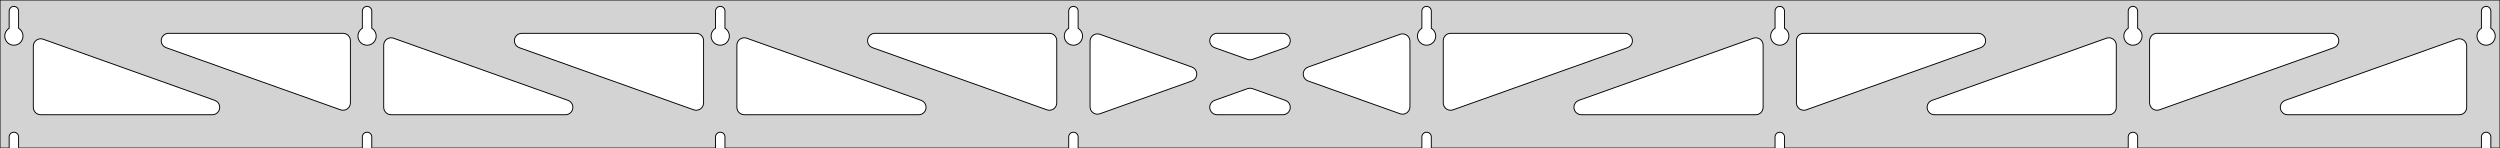 <?xml version="1.0" standalone="no"?>
<!DOCTYPE svg PUBLIC "-//W3C//DTD SVG 1.1//EN" "http://www.w3.org/Graphics/SVG/1.1/DTD/svg11.dtd">
<svg width="1351mm" height="80mm" viewBox="0 -80 1351 80" xmlns="http://www.w3.org/2000/svg" version="1.1">
<title>OpenSCAD Model</title>
<path d="
M 1351,-80 L 0,-80 L 0,-0 L 4.95,-0 L 4.95,-6 L 5.006,-6.53
 L 5.17,-7.037 L 5.437,-7.499 L 5.794,-7.895 L 6.225,-8.208 L 6.712,-8.425 L 7.233,-8.536
 L 7.767,-8.536 L 8.288,-8.425 L 8.775,-8.208 L 9.206,-7.895 L 9.563,-7.499 L 9.83,-7.037
 L 9.994,-6.53 L 10.05,-6 L 10.05,-0 L 195.807,-0 L 195.807,-6 L 195.863,-6.53
 L 196.028,-7.037 L 196.294,-7.499 L 196.651,-7.895 L 197.082,-8.208 L 197.569,-8.425 L 198.091,-8.536
 L 198.624,-8.536 L 199.145,-8.425 L 199.632,-8.208 L 200.063,-7.895 L 200.42,-7.499 L 200.687,-7.037
 L 200.851,-6.53 L 200.907,-6 L 200.907,-0 L 386.664,-0 L 386.664,-6 L 386.72,-6.53
 L 386.885,-7.037 L 387.151,-7.499 L 387.508,-7.895 L 387.939,-8.208 L 388.426,-8.425 L 388.948,-8.536
 L 389.481,-8.536 L 390.002,-8.425 L 390.489,-8.208 L 390.921,-7.895 L 391.277,-7.499 L 391.544,-7.037
 L 391.709,-6.53 L 391.764,-6 L 391.764,-0 L 577.521,-0 L 577.521,-6 L 577.577,-6.53
 L 577.742,-7.037 L 578.008,-7.499 L 578.365,-7.895 L 578.796,-8.208 L 579.283,-8.425 L 579.805,-8.536
 L 580.338,-8.536 L 580.859,-8.425 L 581.346,-8.208 L 581.778,-7.895 L 582.134,-7.499 L 582.401,-7.037
 L 582.566,-6.53 L 582.621,-6 L 582.621,-0 L 768.379,-0 L 768.379,-6 L 768.434,-6.53
 L 768.599,-7.037 L 768.866,-7.499 L 769.222,-7.895 L 769.654,-8.208 L 770.141,-8.425 L 770.662,-8.536
 L 771.195,-8.536 L 771.717,-8.425 L 772.204,-8.208 L 772.635,-7.895 L 772.992,-7.499 L 773.258,-7.037
 L 773.423,-6.53 L 773.479,-6 L 773.479,-0 L 959.236,-0 L 959.236,-6 L 959.291,-6.53
 L 959.456,-7.037 L 959.723,-7.499 L 960.079,-7.895 L 960.511,-8.208 L 960.998,-8.425 L 961.519,-8.536
 L 962.052,-8.536 L 962.574,-8.425 L 963.061,-8.208 L 963.492,-7.895 L 963.849,-7.499 L 964.115,-7.037
 L 964.28,-6.53 L 964.336,-6 L 964.336,-0 L 1150.09,-0 L 1150.09,-6 L 1150.15,-6.53
 L 1150.31,-7.037 L 1150.58,-7.499 L 1150.94,-7.895 L 1151.37,-8.208 L 1151.85,-8.425 L 1152.38,-8.536
 L 1152.91,-8.536 L 1153.43,-8.425 L 1153.92,-8.208 L 1154.35,-7.895 L 1154.71,-7.499 L 1154.97,-7.037
 L 1155.14,-6.53 L 1155.19,-6 L 1155.19,-0 L 1340.95,-0 L 1340.95,-6 L 1341.01,-6.53
 L 1341.17,-7.037 L 1341.44,-7.499 L 1341.79,-7.895 L 1342.22,-8.208 L 1342.71,-8.425 L 1343.23,-8.536
 L 1343.77,-8.536 L 1344.29,-8.425 L 1344.77,-8.208 L 1345.21,-7.895 L 1345.56,-7.499 L 1345.83,-7.037
 L 1345.99,-6.53 L 1346.05,-6 L 1346.05,-0 L 1351,-0 z
M 6.986,-55.607 L 6.477,-55.688 L 5.98,-55.821 L 5.499,-56.005 L 5.04,-56.239 L 4.608,-56.52
 L 4.208,-56.844 L 3.844,-57.208 L 3.52,-57.608 L 3.239,-58.04 L 3.005,-58.499 L 2.821,-58.98
 L 2.688,-59.477 L 2.607,-59.986 L 2.58,-60.5 L 2.607,-61.014 L 2.688,-61.523 L 2.821,-62.02
 L 3.005,-62.501 L 3.239,-62.96 L 3.52,-63.392 L 3.844,-63.792 L 4.208,-64.156 L 4.608,-64.48
 L 4.95,-64.702 L 4.95,-74 L 5.006,-74.53 L 5.17,-75.037 L 5.437,-75.499 L 5.794,-75.895
 L 6.225,-76.208 L 6.712,-76.425 L 7.233,-76.536 L 7.767,-76.536 L 8.288,-76.425 L 8.775,-76.208
 L 9.206,-75.895 L 9.563,-75.499 L 9.83,-75.037 L 9.994,-74.53 L 10.05,-74 L 10.05,-64.702
 L 10.392,-64.48 L 10.792,-64.156 L 11.156,-63.792 L 11.48,-63.392 L 11.761,-62.96 L 11.995,-62.501
 L 12.179,-62.02 L 12.312,-61.523 L 12.393,-61.014 L 12.42,-60.5 L 12.393,-59.986 L 12.312,-59.477
 L 12.179,-58.98 L 11.995,-58.499 L 11.761,-58.04 L 11.48,-57.608 L 11.156,-57.208 L 10.792,-56.844
 L 10.392,-56.52 L 9.96,-56.239 L 9.501,-56.005 L 9.02,-55.821 L 8.523,-55.688 L 8.014,-55.607
 L 7.5,-55.58 z
M 197.843,-55.607 L 197.334,-55.688 L 196.837,-55.821 L 196.356,-56.005 L 195.897,-56.239 L 195.465,-56.52
 L 195.065,-56.844 L 194.701,-57.208 L 194.377,-57.608 L 194.096,-58.04 L 193.863,-58.499 L 193.678,-58.98
 L 193.545,-59.477 L 193.464,-59.986 L 193.437,-60.5 L 193.464,-61.014 L 193.545,-61.523 L 193.678,-62.02
 L 193.863,-62.501 L 194.096,-62.96 L 194.377,-63.392 L 194.701,-63.792 L 195.065,-64.156 L 195.465,-64.48
 L 195.807,-64.702 L 195.807,-74 L 195.863,-74.53 L 196.028,-75.037 L 196.294,-75.499 L 196.651,-75.895
 L 197.082,-76.208 L 197.569,-76.425 L 198.091,-76.536 L 198.624,-76.536 L 199.145,-76.425 L 199.632,-76.208
 L 200.063,-75.895 L 200.42,-75.499 L 200.687,-75.037 L 200.851,-74.53 L 200.907,-74 L 200.907,-64.702
 L 201.249,-64.48 L 201.649,-64.156 L 202.013,-63.792 L 202.337,-63.392 L 202.618,-62.96 L 202.852,-62.501
 L 203.036,-62.02 L 203.17,-61.523 L 203.25,-61.014 L 203.277,-60.5 L 203.25,-59.986 L 203.17,-59.477
 L 203.036,-58.98 L 202.852,-58.499 L 202.618,-58.04 L 202.337,-57.608 L 202.013,-57.208 L 201.649,-56.844
 L 201.249,-56.52 L 200.817,-56.239 L 200.358,-56.005 L 199.877,-55.821 L 199.38,-55.688 L 198.871,-55.607
 L 198.357,-55.58 z
M 388.7,-55.607 L 388.191,-55.688 L 387.694,-55.821 L 387.213,-56.005 L 386.754,-56.239 L 386.322,-56.52
 L 385.922,-56.844 L 385.558,-57.208 L 385.234,-57.608 L 384.953,-58.04 L 384.72,-58.499 L 384.535,-58.98
 L 384.402,-59.477 L 384.321,-59.986 L 384.294,-60.5 L 384.321,-61.014 L 384.402,-61.523 L 384.535,-62.02
 L 384.72,-62.501 L 384.953,-62.96 L 385.234,-63.392 L 385.558,-63.792 L 385.922,-64.156 L 386.322,-64.48
 L 386.664,-64.702 L 386.664,-74 L 386.72,-74.53 L 386.885,-75.037 L 387.151,-75.499 L 387.508,-75.895
 L 387.939,-76.208 L 388.426,-76.425 L 388.948,-76.536 L 389.481,-76.536 L 390.002,-76.425 L 390.489,-76.208
 L 390.921,-75.895 L 391.277,-75.499 L 391.544,-75.037 L 391.709,-74.53 L 391.764,-74 L 391.764,-64.702
 L 392.106,-64.48 L 392.506,-64.156 L 392.871,-63.792 L 393.195,-63.392 L 393.475,-62.96 L 393.709,-62.501
 L 393.893,-62.02 L 394.027,-61.523 L 394.107,-61.014 L 394.134,-60.5 L 394.107,-59.986 L 394.027,-59.477
 L 393.893,-58.98 L 393.709,-58.499 L 393.475,-58.04 L 393.195,-57.608 L 392.871,-57.208 L 392.506,-56.844
 L 392.106,-56.52 L 391.674,-56.239 L 391.215,-56.005 L 390.735,-55.821 L 390.237,-55.688 L 389.729,-55.607
 L 389.214,-55.58 z
M 579.557,-55.607 L 579.049,-55.688 L 578.551,-55.821 L 578.07,-56.005 L 577.611,-56.239 L 577.18,-56.52
 L 576.779,-56.844 L 576.415,-57.208 L 576.091,-57.608 L 575.811,-58.04 L 575.577,-58.499 L 575.392,-58.98
 L 575.259,-59.477 L 575.178,-59.986 L 575.151,-60.5 L 575.178,-61.014 L 575.259,-61.523 L 575.392,-62.02
 L 575.577,-62.501 L 575.811,-62.96 L 576.091,-63.392 L 576.415,-63.792 L 576.779,-64.156 L 577.18,-64.48
 L 577.521,-64.702 L 577.521,-74 L 577.577,-74.53 L 577.742,-75.037 L 578.008,-75.499 L 578.365,-75.895
 L 578.796,-76.208 L 579.283,-76.425 L 579.805,-76.536 L 580.338,-76.536 L 580.859,-76.425 L 581.346,-76.208
 L 581.778,-75.895 L 582.134,-75.499 L 582.401,-75.037 L 582.566,-74.53 L 582.621,-74 L 582.621,-64.702
 L 582.963,-64.48 L 583.364,-64.156 L 583.728,-63.792 L 584.052,-63.392 L 584.332,-62.96 L 584.566,-62.501
 L 584.751,-62.02 L 584.884,-61.523 L 584.964,-61.014 L 584.991,-60.5 L 584.964,-59.986 L 584.884,-59.477
 L 584.751,-58.98 L 584.566,-58.499 L 584.332,-58.04 L 584.052,-57.608 L 583.728,-57.208 L 583.364,-56.844
 L 582.963,-56.52 L 582.531,-56.239 L 582.073,-56.005 L 581.592,-55.821 L 581.094,-55.688 L 580.586,-55.607
 L 580.071,-55.58 z
M 770.414,-55.607 L 769.906,-55.688 L 769.408,-55.821 L 768.927,-56.005 L 768.469,-56.239 L 768.037,-56.52
 L 767.636,-56.844 L 767.272,-57.208 L 766.948,-57.608 L 766.668,-58.04 L 766.434,-58.499 L 766.249,-58.98
 L 766.116,-59.477 L 766.036,-59.986 L 766.009,-60.5 L 766.036,-61.014 L 766.116,-61.523 L 766.249,-62.02
 L 766.434,-62.501 L 766.668,-62.96 L 766.948,-63.392 L 767.272,-63.792 L 767.636,-64.156 L 768.037,-64.48
 L 768.379,-64.702 L 768.379,-74 L 768.434,-74.53 L 768.599,-75.037 L 768.866,-75.499 L 769.222,-75.895
 L 769.654,-76.208 L 770.141,-76.425 L 770.662,-76.536 L 771.195,-76.536 L 771.717,-76.425 L 772.204,-76.208
 L 772.635,-75.895 L 772.992,-75.499 L 773.258,-75.037 L 773.423,-74.53 L 773.479,-74 L 773.479,-64.702
 L 773.82,-64.48 L 774.221,-64.156 L 774.585,-63.792 L 774.909,-63.392 L 775.189,-62.96 L 775.423,-62.501
 L 775.608,-62.02 L 775.741,-61.523 L 775.822,-61.014 L 775.849,-60.5 L 775.822,-59.986 L 775.741,-59.477
 L 775.608,-58.98 L 775.423,-58.499 L 775.189,-58.04 L 774.909,-57.608 L 774.585,-57.208 L 774.221,-56.844
 L 773.82,-56.52 L 773.389,-56.239 L 772.93,-56.005 L 772.449,-55.821 L 771.951,-55.688 L 771.443,-55.607
 L 770.929,-55.58 z
M 961.271,-55.607 L 960.763,-55.688 L 960.265,-55.821 L 959.785,-56.005 L 959.326,-56.239 L 958.894,-56.52
 L 958.494,-56.844 L 958.129,-57.208 L 957.805,-57.608 L 957.525,-58.04 L 957.291,-58.499 L 957.107,-58.98
 L 956.973,-59.477 L 956.893,-59.986 L 956.866,-60.5 L 956.893,-61.014 L 956.973,-61.523 L 957.107,-62.02
 L 957.291,-62.501 L 957.525,-62.96 L 957.805,-63.392 L 958.129,-63.792 L 958.494,-64.156 L 958.894,-64.48
 L 959.236,-64.702 L 959.236,-74 L 959.291,-74.53 L 959.456,-75.037 L 959.723,-75.499 L 960.079,-75.895
 L 960.511,-76.208 L 960.998,-76.425 L 961.519,-76.536 L 962.052,-76.536 L 962.574,-76.425 L 963.061,-76.208
 L 963.492,-75.895 L 963.849,-75.499 L 964.115,-75.037 L 964.28,-74.53 L 964.336,-74 L 964.336,-64.702
 L 964.678,-64.48 L 965.078,-64.156 L 965.442,-63.792 L 965.766,-63.392 L 966.047,-62.96 L 966.28,-62.501
 L 966.465,-62.02 L 966.598,-61.523 L 966.679,-61.014 L 966.706,-60.5 L 966.679,-59.986 L 966.598,-59.477
 L 966.465,-58.98 L 966.28,-58.499 L 966.047,-58.04 L 965.766,-57.608 L 965.442,-57.208 L 965.078,-56.844
 L 964.678,-56.52 L 964.246,-56.239 L 963.787,-56.005 L 963.306,-55.821 L 962.809,-55.688 L 962.3,-55.607
 L 961.786,-55.58 z
M 1152.13,-55.607 L 1151.62,-55.688 L 1151.12,-55.821 L 1150.64,-56.005 L 1150.18,-56.239 L 1149.75,-56.52
 L 1149.35,-56.844 L 1148.99,-57.208 L 1148.66,-57.608 L 1148.38,-58.04 L 1148.15,-58.499 L 1147.96,-58.98
 L 1147.83,-59.477 L 1147.75,-59.986 L 1147.72,-60.5 L 1147.75,-61.014 L 1147.83,-61.523 L 1147.96,-62.02
 L 1148.15,-62.501 L 1148.38,-62.96 L 1148.66,-63.392 L 1148.99,-63.792 L 1149.35,-64.156 L 1149.75,-64.48
 L 1150.09,-64.702 L 1150.09,-74 L 1150.15,-74.53 L 1150.31,-75.037 L 1150.58,-75.499 L 1150.94,-75.895
 L 1151.37,-76.208 L 1151.85,-76.425 L 1152.38,-76.536 L 1152.91,-76.536 L 1153.43,-76.425 L 1153.92,-76.208
 L 1154.35,-75.895 L 1154.71,-75.499 L 1154.97,-75.037 L 1155.14,-74.53 L 1155.19,-74 L 1155.19,-64.702
 L 1155.53,-64.48 L 1155.93,-64.156 L 1156.3,-63.792 L 1156.62,-63.392 L 1156.9,-62.96 L 1157.14,-62.501
 L 1157.32,-62.02 L 1157.46,-61.523 L 1157.54,-61.014 L 1157.56,-60.5 L 1157.54,-59.986 L 1157.46,-59.477
 L 1157.32,-58.98 L 1157.14,-58.499 L 1156.9,-58.04 L 1156.62,-57.608 L 1156.3,-57.208 L 1155.93,-56.844
 L 1155.53,-56.52 L 1155.1,-56.239 L 1154.64,-56.005 L 1154.16,-55.821 L 1153.67,-55.688 L 1153.16,-55.607
 L 1152.64,-55.58 z
M 1342.99,-55.607 L 1342.48,-55.688 L 1341.98,-55.821 L 1341.5,-56.005 L 1341.04,-56.239 L 1340.61,-56.52
 L 1340.21,-56.844 L 1339.84,-57.208 L 1339.52,-57.608 L 1339.24,-58.04 L 1339.01,-58.499 L 1338.82,-58.98
 L 1338.69,-59.477 L 1338.61,-59.986 L 1338.58,-60.5 L 1338.61,-61.014 L 1338.69,-61.523 L 1338.82,-62.02
 L 1339.01,-62.501 L 1339.24,-62.96 L 1339.52,-63.392 L 1339.84,-63.792 L 1340.21,-64.156 L 1340.61,-64.48
 L 1340.95,-64.702 L 1340.95,-74 L 1341.01,-74.53 L 1341.17,-75.037 L 1341.44,-75.499 L 1341.79,-75.895
 L 1342.23,-76.208 L 1342.71,-76.425 L 1343.23,-76.536 L 1343.77,-76.536 L 1344.29,-76.425 L 1344.77,-76.208
 L 1345.21,-75.895 L 1345.56,-75.499 L 1345.83,-75.037 L 1345.99,-74.53 L 1346.05,-74 L 1346.05,-64.702
 L 1346.39,-64.48 L 1346.79,-64.156 L 1347.16,-63.792 L 1347.48,-63.392 L 1347.76,-62.96 L 1347.99,-62.501
 L 1348.18,-62.02 L 1348.31,-61.523 L 1348.39,-61.014 L 1348.42,-60.5 L 1348.39,-59.986 L 1348.31,-59.477
 L 1348.18,-58.98 L 1347.99,-58.499 L 1347.76,-58.04 L 1347.48,-57.608 L 1347.16,-57.208 L 1346.79,-56.844
 L 1346.39,-56.52 L 1345.96,-56.239 L 1345.5,-56.005 L 1345.02,-55.821 L 1344.52,-55.688 L 1344.01,-55.607
 L 1343.5,-55.58 z
M 782.8,-20.589 L 782.027,-20.908 L 781.337,-21.38 L 780.76,-21.986 L 780.322,-22.698 L 780.041,-23.485
 L 779.929,-24.427 L 779.929,-58 L 780.016,-58.832 L 780.274,-59.627 L 780.693,-60.351 L 781.252,-60.973
 L 781.929,-61.464 L 782.693,-61.804 L 783.929,-62 L 878.159,-62 L 878.991,-61.913 L 879.786,-61.654
 L 880.511,-61.236 L 881.132,-60.676 L 881.623,-60 L 881.964,-59.236 L 882.137,-58.418 L 882.137,-57.582
 L 881.964,-56.764 L 881.623,-56 L 881.132,-55.324 L 880.511,-54.764 L 879.502,-54.232 L 785.271,-20.659
 L 784.458,-20.462 L 783.622,-20.439 z
M 674.97,-47.708 L 674.158,-47.905 L 656.399,-54.232 L 655.39,-54.764 L 654.768,-55.324 L 654.277,-56
 L 653.937,-56.764 L 653.763,-57.582 L 653.763,-58.418 L 653.937,-59.236 L 654.277,-60 L 654.768,-60.676
 L 655.39,-61.236 L 656.114,-61.654 L 656.909,-61.913 L 657.741,-62 L 693.259,-62 L 694.388,-61.837
 L 695.161,-61.519 L 695.851,-61.047 L 696.428,-60.441 L 696.866,-59.729 L 697.147,-58.941 L 697.257,-58.112
 L 697.193,-57.279 L 696.957,-56.476 L 696.56,-55.741 L 696.018,-55.104 L 695.356,-54.593 L 694.601,-54.232
 L 676.842,-47.905 L 675.806,-47.684 z
M 566.542,-20.462 L 565.729,-20.659 L 471.498,-54.232 L 470.489,-54.764 L 469.868,-55.324 L 469.377,-56
 L 469.036,-56.764 L 468.863,-57.582 L 468.863,-58.418 L 469.036,-59.236 L 469.377,-60 L 469.868,-60.676
 L 470.489,-61.236 L 471.214,-61.654 L 472.009,-61.913 L 472.841,-62 L 567.071,-62 L 568.307,-61.804
 L 569.071,-61.464 L 569.748,-60.973 L 570.307,-60.351 L 570.726,-59.627 L 570.984,-58.832 L 571.071,-58
 L 571.071,-24.427 L 570.959,-23.485 L 570.678,-22.698 L 570.24,-21.986 L 569.663,-21.38 L 568.973,-20.908
 L 568.2,-20.589 L 567.378,-20.439 z
M 375.685,-20.462 L 374.872,-20.659 L 280.641,-54.232 L 279.632,-54.764 L 279.011,-55.324 L 278.519,-56
 L 278.179,-56.764 L 278.005,-57.582 L 278.005,-58.418 L 278.179,-59.236 L 278.519,-60 L 279.011,-60.676
 L 279.632,-61.236 L 280.357,-61.654 L 281.152,-61.913 L 281.983,-62 L 376.214,-62 L 377.45,-61.804
 L 378.214,-61.464 L 378.891,-60.973 L 379.45,-60.351 L 379.868,-59.627 L 380.127,-58.832 L 380.214,-58
 L 380.214,-24.427 L 380.102,-23.485 L 379.821,-22.698 L 379.383,-21.986 L 378.806,-21.38 L 378.116,-20.908
 L 377.343,-20.589 L 376.52,-20.439 z
M 1164.51,-20.589 L 1163.74,-20.908 L 1163.05,-21.38 L 1162.47,-21.986 L 1162.04,-22.698 L 1161.76,-23.485
 L 1161.64,-24.427 L 1161.64,-58 L 1161.73,-58.832 L 1161.99,-59.627 L 1162.41,-60.351 L 1162.97,-60.973
 L 1163.64,-61.464 L 1164.41,-61.804 L 1165.64,-62 L 1259.87,-62 L 1260.71,-61.913 L 1261.5,-61.654
 L 1262.22,-61.236 L 1262.85,-60.676 L 1263.34,-60 L 1263.68,-59.236 L 1263.85,-58.418 L 1263.85,-57.582
 L 1263.68,-56.764 L 1263.34,-56 L 1262.85,-55.324 L 1262.22,-54.764 L 1261.22,-54.232 L 1166.99,-20.659
 L 1166.17,-20.462 L 1165.34,-20.439 z
M 184.827,-20.462 L 184.015,-20.659 L 89.784,-54.232 L 88.775,-54.764 L 88.154,-55.324 L 87.662,-56
 L 87.322,-56.764 L 87.148,-57.582 L 87.148,-58.418 L 87.322,-59.236 L 87.662,-60 L 88.154,-60.676
 L 88.775,-61.236 L 89.499,-61.654 L 90.295,-61.913 L 91.126,-62 L 185.357,-62 L 186.593,-61.804
 L 187.357,-61.464 L 188.034,-60.973 L 188.593,-60.351 L 189.011,-59.627 L 189.27,-58.832 L 189.357,-58
 L 189.357,-24.427 L 189.245,-23.485 L 188.964,-22.698 L 188.526,-21.986 L 187.949,-21.38 L 187.259,-20.908
 L 186.486,-20.589 L 185.663,-20.439 z
M 973.657,-20.589 L 972.884,-20.908 L 972.194,-21.38 L 971.617,-21.986 L 971.179,-22.698 L 970.898,-23.485
 L 970.786,-24.427 L 970.786,-58 L 970.873,-58.832 L 971.132,-59.627 L 971.55,-60.351 L 972.109,-60.973
 L 972.786,-61.464 L 973.55,-61.804 L 974.786,-62 L 1069.02,-62 L 1069.85,-61.913 L 1070.64,-61.654
 L 1071.37,-61.236 L 1071.99,-60.676 L 1072.48,-60 L 1072.82,-59.236 L 1072.99,-58.418 L 1072.99,-57.582
 L 1072.82,-56.764 L 1072.48,-56 L 1071.99,-55.324 L 1071.37,-54.764 L 1070.36,-54.232 L 976.128,-20.659
 L 975.315,-20.462 L 974.48,-20.439 z
M 592.653,-18.326 L 591.835,-18.5 L 591.071,-18.84 L 590.395,-19.332 L 589.835,-19.953 L 589.417,-20.677
 L 589.159,-21.473 L 589.071,-22.304 L 589.071,-57.696 L 589.184,-58.637 L 589.464,-59.425 L 589.903,-60.137
 L 590.479,-60.742 L 591.17,-61.215 L 591.943,-61.533 L 592.765,-61.684 L 593.601,-61.66 L 594.414,-61.464
 L 644.08,-43.768 L 644.64,-43.519 L 645.33,-43.047 L 645.907,-42.441 L 646.345,-41.729 L 646.626,-40.941
 L 646.736,-40.112 L 646.672,-39.279 L 646.436,-38.476 L 646.039,-37.741 L 645.497,-37.104 L 644.835,-36.593
 L 644.08,-36.232 L 594.414,-18.537 L 593.49,-18.326 z
M 757.399,-18.34 L 756.586,-18.536 L 706.92,-36.232 L 706.36,-36.481 L 705.67,-36.953 L 705.093,-37.559
 L 704.655,-38.271 L 704.374,-39.059 L 704.264,-39.888 L 704.328,-40.721 L 704.564,-41.524 L 704.961,-42.259
 L 705.503,-42.896 L 706.165,-43.407 L 706.92,-43.768 L 756.586,-61.464 L 757.51,-61.674 L 758.347,-61.674
 L 759.165,-61.5 L 759.929,-61.16 L 760.605,-60.668 L 761.165,-60.047 L 761.583,-59.322 L 761.841,-58.527
 L 761.929,-57.696 L 761.929,-22.304 L 761.816,-21.363 L 761.536,-20.575 L 761.097,-19.863 L 760.52,-19.258
 L 759.83,-18.785 L 759.057,-18.467 L 758.235,-18.316 z
M 211.357,-18 L 210.121,-18.196 L 209.357,-18.536 L 208.681,-19.027 L 208.121,-19.649 L 207.703,-20.373
 L 207.445,-21.168 L 207.357,-22 L 207.357,-55.573 L 207.469,-56.514 L 207.75,-57.302 L 208.188,-58.014
 L 208.765,-58.62 L 209.455,-59.092 L 210.228,-59.411 L 211.051,-59.562 L 211.887,-59.538 L 212.7,-59.341
 L 306.93,-25.768 L 307.939,-25.236 L 308.561,-24.677 L 309.052,-24 L 309.392,-23.236 L 309.566,-22.418
 L 309.566,-21.582 L 309.392,-20.764 L 309.052,-20 L 308.561,-19.323 L 307.939,-18.764 L 307.215,-18.346
 L 306.42,-18.087 L 305.588,-18 z
M 402.214,-18 L 400.978,-18.196 L 400.214,-18.536 L 399.538,-19.027 L 398.978,-19.649 L 398.56,-20.373
 L 398.302,-21.168 L 398.214,-22 L 398.214,-55.573 L 398.327,-56.514 L 398.607,-57.302 L 399.046,-58.014
 L 399.622,-58.62 L 400.312,-59.092 L 401.086,-59.411 L 401.908,-59.562 L 402.744,-59.538 L 403.557,-59.341
 L 497.788,-25.768 L 498.796,-25.236 L 499.418,-24.677 L 499.909,-24 L 500.249,-23.236 L 500.423,-22.418
 L 500.423,-21.582 L 500.249,-20.764 L 499.909,-20 L 499.418,-19.323 L 498.796,-18.764 L 498.072,-18.346
 L 497.277,-18.087 L 496.445,-18 z
M 854.555,-18 L 853.723,-18.087 L 852.928,-18.346 L 852.204,-18.764 L 851.582,-19.323 L 851.091,-20
 L 850.751,-20.764 L 850.577,-21.582 L 850.577,-22.418 L 850.751,-23.236 L 851.091,-24 L 851.582,-24.677
 L 852.204,-25.236 L 853.212,-25.768 L 947.443,-59.341 L 948.256,-59.538 L 949.092,-59.562 L 949.914,-59.411
 L 950.688,-59.092 L 951.378,-58.62 L 951.954,-58.014 L 952.393,-57.302 L 952.673,-56.514 L 952.786,-55.573
 L 952.786,-22 L 952.698,-21.168 L 952.44,-20.373 L 952.022,-19.649 L 951.462,-19.027 L 950.786,-18.536
 L 950.022,-18.196 L 948.786,-18 z
M 1045.41,-18 L 1044.58,-18.087 L 1043.79,-18.346 L 1043.06,-18.764 L 1042.44,-19.323 L 1041.95,-20
 L 1041.61,-20.764 L 1041.43,-21.582 L 1041.43,-22.418 L 1041.61,-23.236 L 1041.95,-24 L 1042.44,-24.677
 L 1043.06,-25.236 L 1044.07,-25.768 L 1138.3,-59.341 L 1139.11,-59.538 L 1139.95,-59.562 L 1140.77,-59.411
 L 1141.54,-59.092 L 1142.23,-58.62 L 1142.81,-58.014 L 1143.25,-57.302 L 1143.53,-56.514 L 1143.64,-55.573
 L 1143.64,-22 L 1143.56,-21.168 L 1143.3,-20.373 L 1142.88,-19.649 L 1142.32,-19.027 L 1141.64,-18.536
 L 1140.88,-18.196 L 1139.64,-18 z
M 22,-18 L 20.764,-18.196 L 20,-18.536 L 19.323,-19.027 L 18.764,-19.649 L 18.346,-20.373
 L 18.087,-21.168 L 18,-22 L 18,-55.039 L 18.112,-55.98 L 18.393,-56.768 L 18.831,-57.48
 L 19.408,-58.085 L 20.098,-58.558 L 20.871,-58.876 L 21.694,-59.027 L 22.53,-59.004 L 23.343,-58.807
 L 116.073,-25.768 L 117.082,-25.236 L 117.703,-24.677 L 118.195,-24 L 118.535,-23.236 L 118.709,-22.418
 L 118.709,-21.582 L 118.535,-20.764 L 118.195,-20 L 117.703,-19.323 L 117.082,-18.764 L 116.358,-18.346
 L 115.562,-18.087 L 114.731,-18 z
M 1236.27,-18 L 1235.44,-18.087 L 1234.64,-18.346 L 1233.92,-18.764 L 1233.3,-19.323 L 1232.81,-20
 L 1232.46,-20.764 L 1232.29,-21.582 L 1232.29,-22.418 L 1232.46,-23.236 L 1232.81,-24 L 1233.3,-24.677
 L 1233.92,-25.236 L 1234.93,-25.768 L 1327.66,-58.807 L 1328.47,-59.004 L 1329.31,-59.027 L 1330.13,-58.876
 L 1330.9,-58.558 L 1331.59,-58.085 L 1332.17,-57.48 L 1332.61,-56.768 L 1332.89,-55.98 L 1333,-55.039
 L 1333,-22 L 1332.91,-21.168 L 1332.65,-20.373 L 1332.24,-19.649 L 1331.68,-19.027 L 1331,-18.536
 L 1330.24,-18.196 L 1329,-18 z
M 657.741,-18 L 656.612,-18.163 L 655.839,-18.481 L 655.149,-18.953 L 654.572,-19.559 L 654.134,-20.271
 L 653.853,-21.059 L 653.743,-21.888 L 653.807,-22.721 L 654.043,-23.524 L 654.44,-24.259 L 654.982,-24.896
 L 655.644,-25.407 L 656.399,-25.768 L 674.158,-32.095 L 675.194,-32.316 L 676.03,-32.292 L 676.842,-32.095
 L 694.601,-25.768 L 695.61,-25.236 L 696.232,-24.677 L 696.723,-24 L 697.063,-23.236 L 697.237,-22.418
 L 697.237,-21.582 L 697.063,-20.764 L 696.723,-20 L 696.232,-19.323 L 695.61,-18.764 L 694.886,-18.346
 L 694.091,-18.087 L 693.259,-18 z
" stroke="black" fill="lightgray" stroke-width="0.5"/>
</svg>
